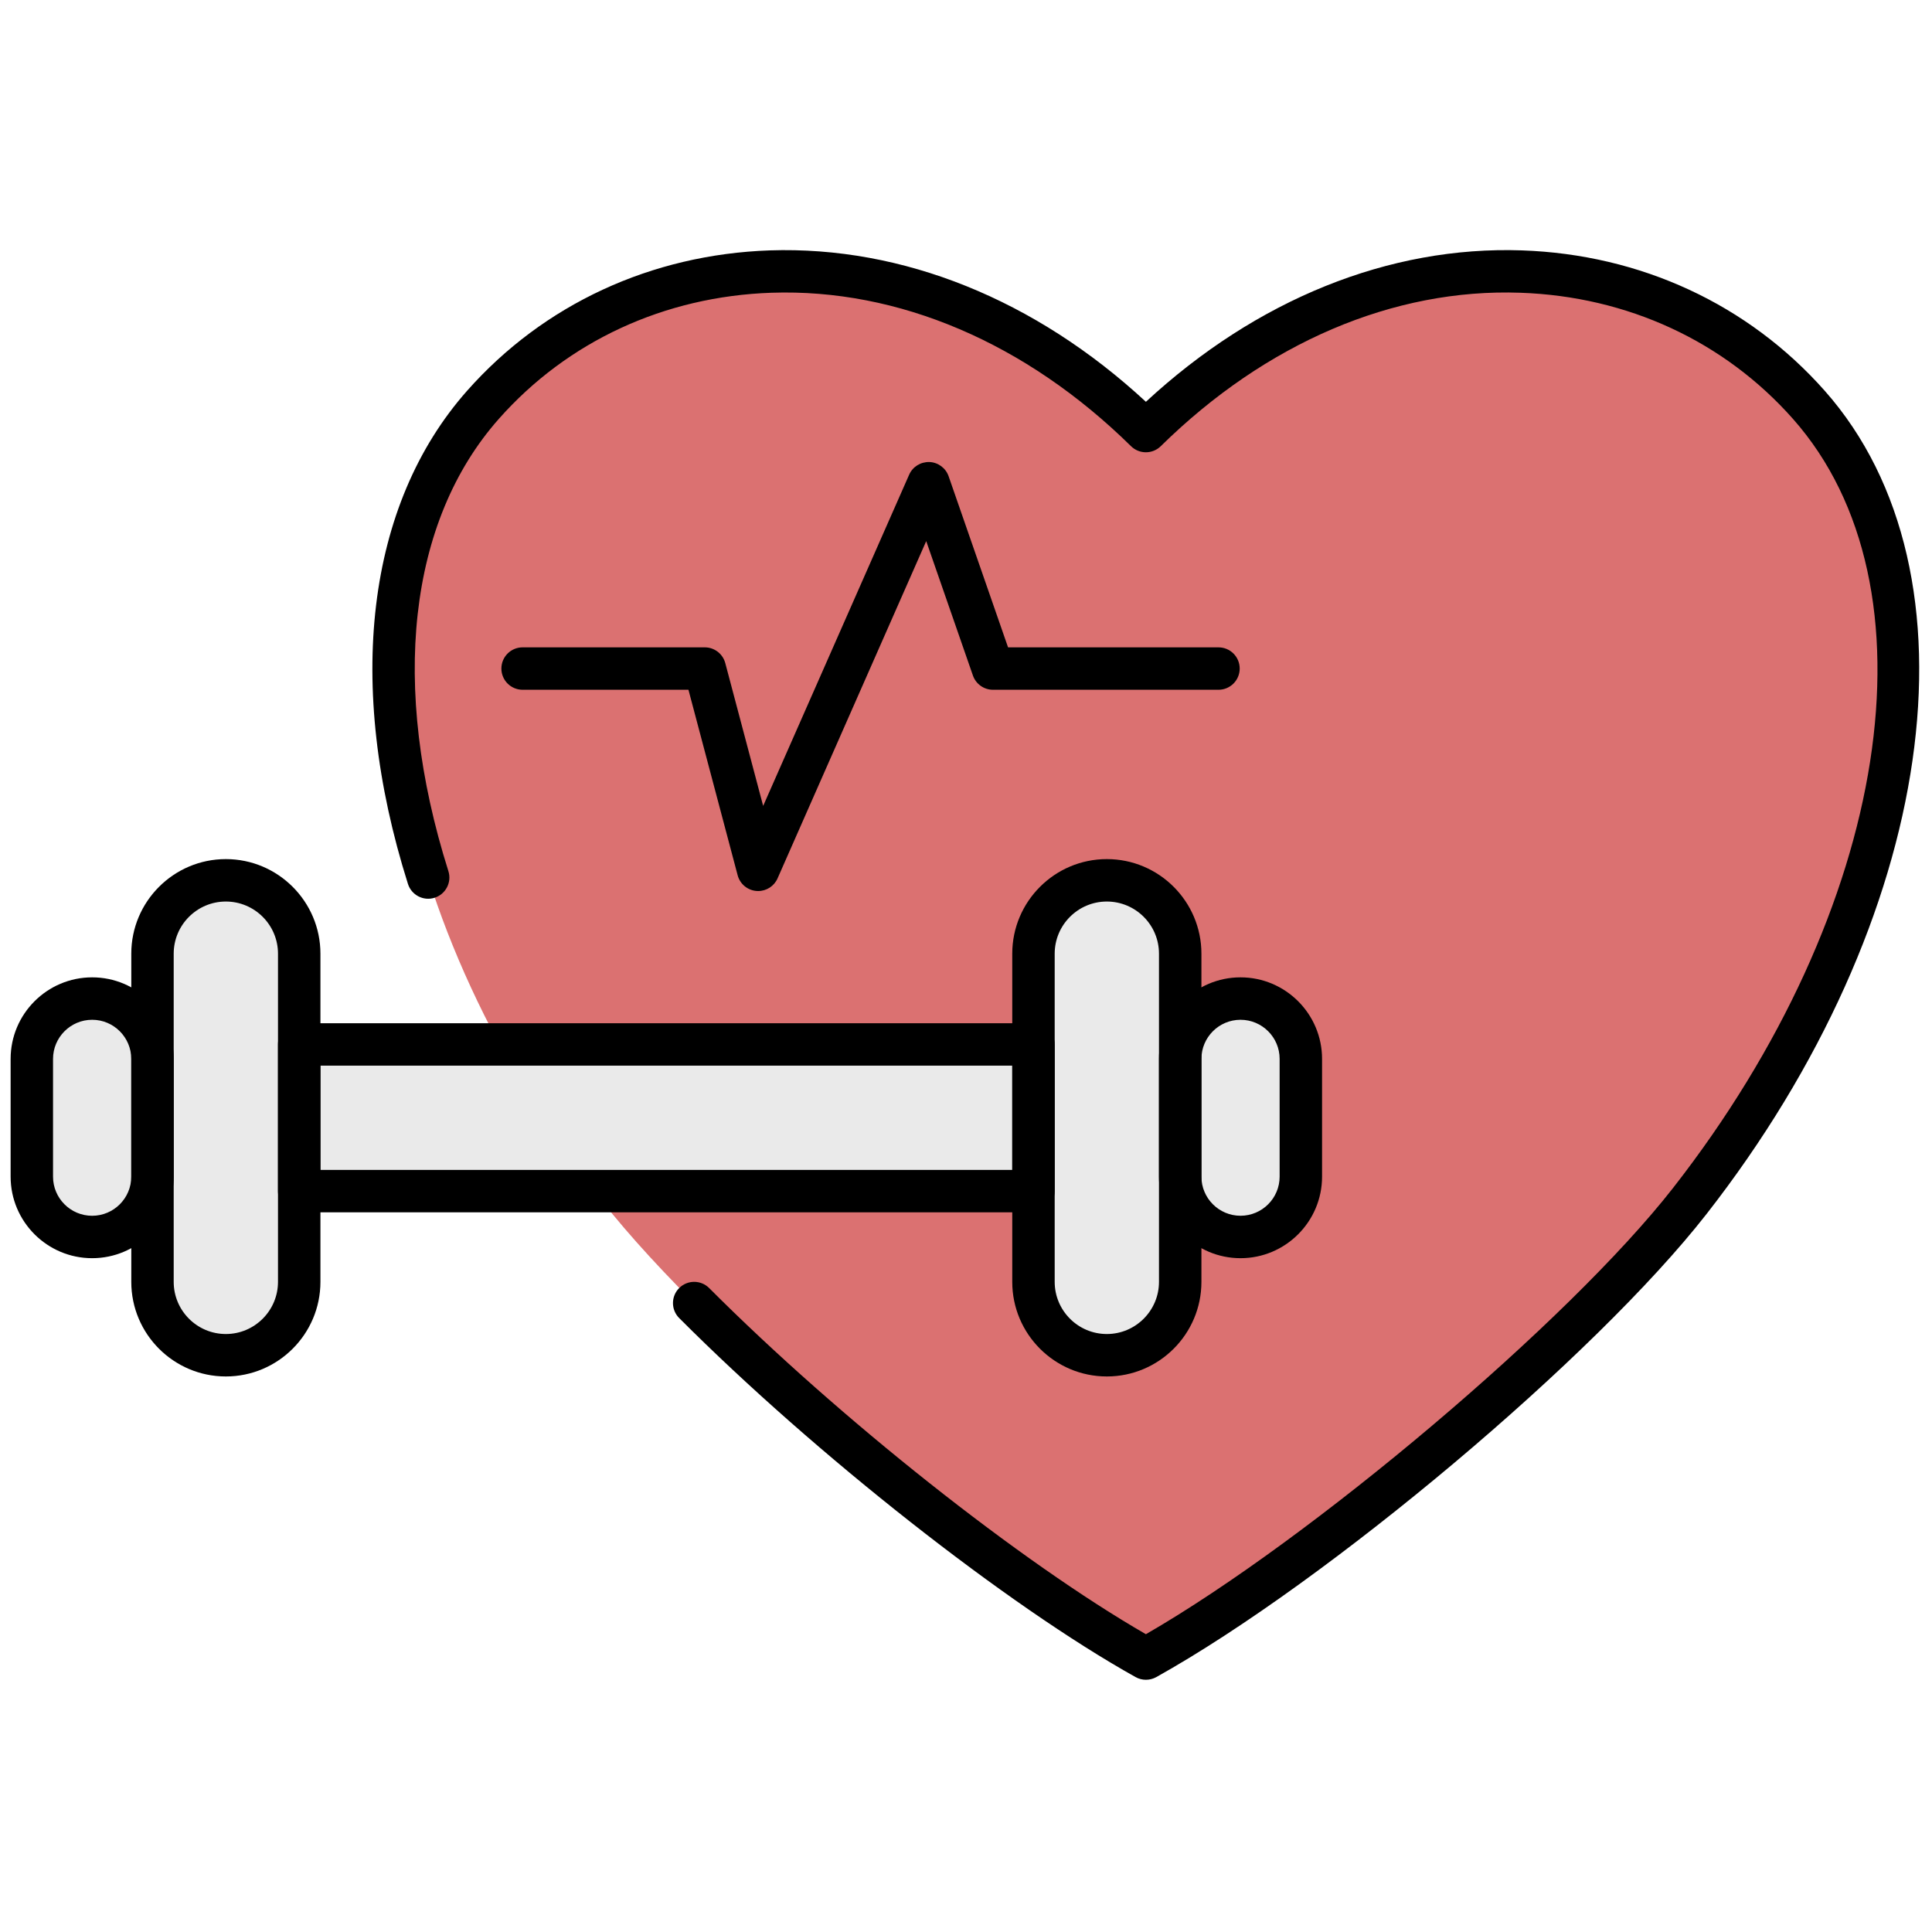 <svg xmlns="http://www.w3.org/2000/svg" xmlns:xlink="http://www.w3.org/1999/xlink" version="1.1" width="256" height="256" viewBox="0 0 256 256" xml:space="preserve">

<defs>
</defs>
<g style="stroke: none; stroke-width: 0; stroke-dasharray: none; stroke-linecap: butt; stroke-linejoin: miter; stroke-miterlimit: 10; fill: none; fill-rule: nonzero; opacity: 1;" transform="translate(1.407 1.407) scale(2.81 2.81)" >
	<path d="M 84.797 18.588 c -7.169 -8.099 -20.747 -9.103 -31.262 1.238 C 43.02 9.484 29.442 10.489 22.273 18.588 c -7.626 8.616 -4.423 24.695 5.617 37.546 c 5.089 6.513 17.66 17.121 25.645 21.575 c 7.985 -4.454 20.556 -15.062 25.645 -21.575 C 89.22 43.282 92.423 27.203 84.797 18.588 z" style="stroke: none; stroke-width: 1; stroke-dasharray: none; stroke-linecap: butt; stroke-linejoin: miter; stroke-miterlimit: 10; fill: rgb(219,113,113); fill-rule: nonzero; opacity: 1;" transform=" matrix(1 0 0 1 0 0) " stroke-linecap="round" />
	<rect x="13.61" y="48.75" rx="0" ry="0" width="34.63" height="6.92" style="stroke: none; stroke-width: 1; stroke-dasharray: none; stroke-linecap: butt; stroke-linejoin: miter; stroke-miterlimit: 10; fill: rgb(234,234,234); fill-rule: nonzero; opacity: 1;" transform=" matrix(1 0 0 1 0 0) "/>
	<path d="M 13.608 44.47 v 15.477 c 0 1.911 -1.549 3.459 -3.459 3.459 h 0 c -1.911 0 -3.459 -1.549 -3.459 -3.459 V 44.47 c 0 -1.911 1.549 -3.459 3.459 -3.459 h 0 C 12.059 41.01 13.608 42.559 13.608 44.47 z" style="stroke: none; stroke-width: 1; stroke-dasharray: none; stroke-linecap: butt; stroke-linejoin: miter; stroke-miterlimit: 10; fill: rgb(234,234,234); fill-rule: nonzero; opacity: 1;" transform=" matrix(1 0 0 1 0 0) " stroke-linecap="round" />
	<path d="M 6.689 49.432 v 5.553 c 0 1.571 -1.274 2.845 -2.845 2.845 h 0 C 2.274 57.829 1 56.556 1 54.985 v -5.553 c 0 -1.571 1.274 -2.845 2.845 -2.845 h 0 C 5.416 46.587 6.689 47.861 6.689 49.432 z" style="stroke: none; stroke-width: 1; stroke-dasharray: none; stroke-linecap: butt; stroke-linejoin: miter; stroke-miterlimit: 10; fill: rgb(234,234,234); fill-rule: nonzero; opacity: 1;" transform=" matrix(1 0 0 1 0 0) " stroke-linecap="round" />
	<path d="M 48.233 44.47 v 15.477 c 0 1.911 1.549 3.459 3.459 3.459 h 0 c 1.911 0 3.459 -1.549 3.459 -3.459 V 44.47 c 0 -1.911 -1.549 -3.459 -3.459 -3.459 h 0 C 49.782 41.01 48.233 42.559 48.233 44.47 z" style="stroke: none; stroke-width: 1; stroke-dasharray: none; stroke-linecap: butt; stroke-linejoin: miter; stroke-miterlimit: 10; fill: rgb(234,234,234); fill-rule: nonzero; opacity: 1;" transform=" matrix(1 0 0 1 0 0) " stroke-linecap="round" />
	<path d="M 55.152 49.432 v 5.553 c 0 1.571 1.274 2.845 2.845 2.845 h 0 c 1.571 0 2.845 -1.274 2.845 -2.845 v -5.553 c 0 -1.571 -1.274 -2.845 -2.845 -2.845 h 0 C 56.425 46.587 55.152 47.861 55.152 49.432 z" style="stroke: none; stroke-width: 1; stroke-dasharray: none; stroke-linecap: butt; stroke-linejoin: miter; stroke-miterlimit: 10; fill: rgb(234,234,234); fill-rule: nonzero; opacity: 1;" transform=" matrix(1 0 0 1 0 0) " stroke-linecap="round" />
	<path d="M 48.233 56.667 H 13.608 c -0.552 0 -1 -0.447 -1 -1 v -6.918 c 0 -0.553 0.448 -1 1 -1 h 34.624 c 0.553 0 1 0.447 1 1 v 6.918 C 49.233 56.22 48.786 56.667 48.233 56.667 z M 14.608 54.667 h 32.624 v -4.918 H 14.608 V 54.667 z" style="stroke: none; stroke-width: 1; stroke-dasharray: none; stroke-linecap: butt; stroke-linejoin: miter; stroke-miterlimit: 10; fill: rgb(0,0,0); fill-rule: nonzero; opacity: 1;" transform=" matrix(1 0 0 1 0 0) " stroke-linecap="round" />
	<path d="M 10.149 64.406 c -2.459 0 -4.459 -2 -4.459 -4.46 V 44.47 c 0 -2.459 2 -4.46 4.459 -4.46 s 4.46 2.001 4.46 4.46 v 15.476 C 14.608 62.406 12.608 64.406 10.149 64.406 z M 10.149 42.011 c -1.356 0 -2.459 1.103 -2.459 2.459 v 15.476 c 0 1.356 1.103 2.459 2.459 2.459 c 1.356 0 2.459 -1.104 2.459 -2.459 V 44.47 C 12.608 43.114 11.505 42.011 10.149 42.011 z" style="stroke: none; stroke-width: 1; stroke-dasharray: none; stroke-linecap: butt; stroke-linejoin: miter; stroke-miterlimit: 10; fill: rgb(0,0,0); fill-rule: nonzero; opacity: 1;" transform=" matrix(1 0 0 1 0 0) " stroke-linecap="round" />
	<path d="M 3.845 58.829 C 1.724 58.829 0 57.104 0 54.984 v -5.553 c 0 -2.12 1.724 -3.845 3.845 -3.845 s 3.845 1.725 3.845 3.845 v 5.553 C 7.69 57.104 5.965 58.829 3.845 58.829 z M 3.845 47.587 C 2.828 47.587 2 48.415 2 49.432 v 5.553 c 0 1.017 0.827 1.844 1.844 1.844 c 1.017 0 1.845 -0.827 1.845 -1.844 v -5.553 C 5.689 48.415 4.862 47.587 3.845 47.587 z" style="stroke: none; stroke-width: 1; stroke-dasharray: none; stroke-linecap: butt; stroke-linejoin: miter; stroke-miterlimit: 10; fill: rgb(0,0,0); fill-rule: nonzero; opacity: 1;" transform=" matrix(1 0 0 1 0 0) " stroke-linecap="round" />
	<path d="M 51.692 64.406 c -2.459 0 -4.46 -2 -4.46 -4.46 V 44.47 c 0 -2.459 2 -4.46 4.46 -4.46 s 4.46 2.001 4.46 4.46 v 15.476 C 56.152 62.406 54.152 64.406 51.692 64.406 z M 51.692 42.011 c -1.356 0 -2.459 1.103 -2.459 2.459 v 15.476 c 0 1.356 1.104 2.459 2.459 2.459 s 2.459 -1.104 2.459 -2.459 V 44.47 C 54.152 43.114 53.048 42.011 51.692 42.011 z" style="stroke: none; stroke-width: 1; stroke-dasharray: none; stroke-linecap: butt; stroke-linejoin: miter; stroke-miterlimit: 10; fill: rgb(0,0,0); fill-rule: nonzero; opacity: 1;" transform=" matrix(1 0 0 1 0 0) " stroke-linecap="round" />
	<path d="M 57.996 58.829 c -2.12 0 -3.845 -1.725 -3.845 -3.845 v -5.553 c 0 -2.12 1.725 -3.845 3.845 -3.845 c 2.12 0 3.845 1.725 3.845 3.845 v 5.553 C 61.841 57.104 60.116 58.829 57.996 58.829 z M 57.996 47.587 c -1.017 0 -1.844 0.827 -1.844 1.844 v 5.553 c 0 1.017 0.827 1.844 1.844 1.844 c 1.017 0 1.844 -0.827 1.844 -1.844 v -5.553 C 59.841 48.415 59.013 47.587 57.996 47.587 z" style="stroke: none; stroke-width: 1; stroke-dasharray: none; stroke-linecap: butt; stroke-linejoin: miter; stroke-miterlimit: 10; fill: rgb(0,0,0); fill-rule: nonzero; opacity: 1;" transform=" matrix(1 0 0 1 0 0) " stroke-linecap="round" />
	<path d="M 53.535 78.709 c -0.168 0 -0.336 -0.042 -0.487 -0.127 C 47.003 75.21 37.951 68.09 31.525 61.651 c -0.39 -0.391 -0.389 -1.024 0.001 -1.414 c 0.392 -0.39 1.025 -0.39 1.415 0.002 c 6.14 6.152 14.697 12.925 20.593 16.321 c 7.801 -4.494 19.944 -14.752 24.857 -21.041 c 10.257 -13.129 12.636 -28.381 5.656 -36.267 c -3.24 -3.661 -7.804 -5.773 -12.852 -5.948 c -5.982 -0.214 -12.005 2.362 -16.96 7.235 c -0.389 0.383 -1.014 0.383 -1.403 0 c -4.953 -4.873 -10.972 -7.44 -16.959 -7.235 c -5.048 0.174 -9.612 2.287 -12.852 5.948 c -4.27 4.824 -5.137 12.597 -2.378 21.326 c 0.167 0.526 -0.126 1.089 -0.652 1.255 c -0.525 0.167 -1.089 -0.126 -1.255 -0.652 c -2.975 -9.416 -1.959 -17.891 2.788 -23.254 c 3.608 -4.076 8.68 -6.428 14.281 -6.621 c 6.253 -0.207 12.514 2.312 17.729 7.14 c 5.215 -4.827 11.473 -7.355 17.73 -7.14 c 5.601 0.194 10.673 2.545 14.281 6.621 c 7.619 8.608 5.273 24.935 -5.578 38.823 c -5.237 6.705 -17.846 17.316 -25.946 21.834 C 53.871 78.667 53.703 78.709 53.535 78.709 z" style="stroke: none; stroke-width: 1; stroke-dasharray: none; stroke-linecap: butt; stroke-linejoin: miter; stroke-miterlimit: 10; fill: rgb(0,0,0); fill-rule: nonzero; opacity: 1;" transform=" matrix(1 0 0 1 0 0) " stroke-linecap="round" />
	<path d="M 35.25 41.516 c -0.026 0 -0.052 -0.001 -0.078 -0.003 c -0.424 -0.033 -0.78 -0.33 -0.889 -0.741 l -2.32 -8.747 h -7.821 c -0.552 0 -1 -0.448 -1 -1 s 0.448 -1 1 -1 h 8.591 c 0.454 0 0.85 0.305 0.967 0.744 l 1.786 6.733 l 6.885 -15.62 c 0.166 -0.376 0.541 -0.606 0.956 -0.596 c 0.411 0.017 0.769 0.283 0.904 0.671 l 2.803 8.068 h 9.923 c 0.553 0 1 0.448 1 1 s -0.447 1 -1 1 H 46.322 c -0.426 0 -0.805 -0.27 -0.945 -0.672 l -2.202 -6.338 l -7.01 15.904 C 36.005 41.284 35.644 41.516 35.25 41.516 z" style="stroke: none; stroke-width: 1; stroke-dasharray: none; stroke-linecap: butt; stroke-linejoin: miter; stroke-miterlimit: 10; fill: rgb(0,0,0); fill-rule: nonzero; opacity: 1;" transform=" matrix(1 0 0 1 0 0) " stroke-linecap="round" />
</g>
</svg>